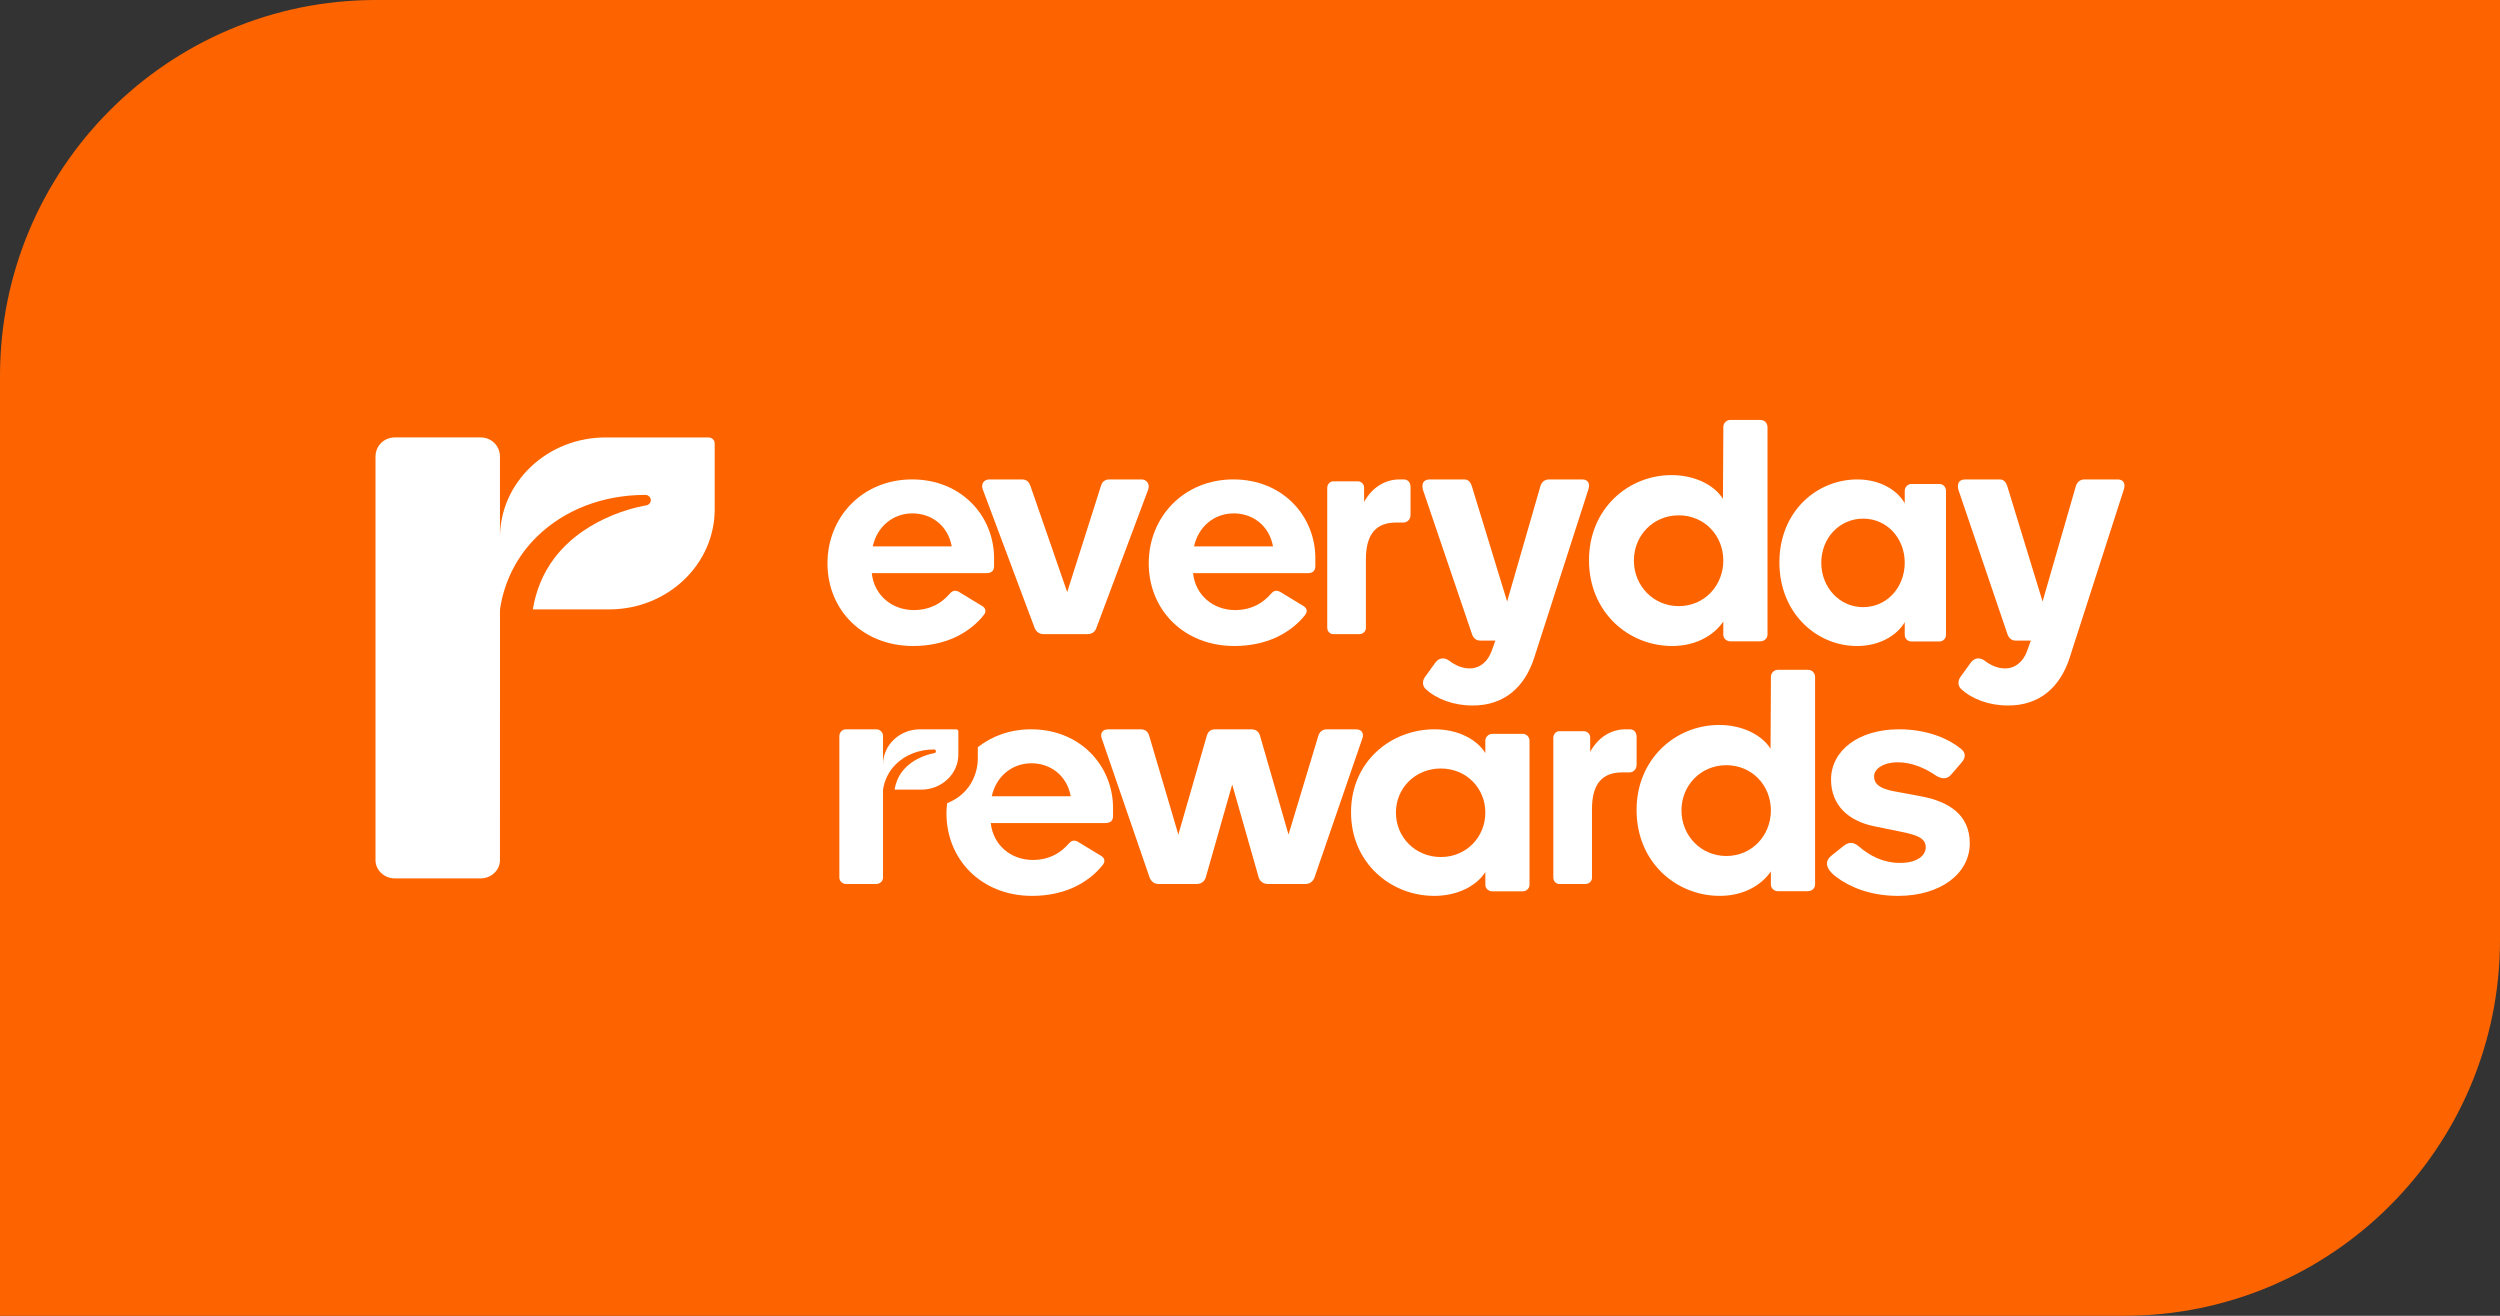 <svg width="133" height="70" viewBox="0 0 133 70" fill="none" xmlns="http://www.w3.org/2000/svg">
<rect x="0" y="0" width="133" height="70" fill="#333333" stroke="none"/>
<path d="M0 20C0 8.954 8.954 0 20 0H133V50C133 61.046 124.046 70 113 70H0V20Z" fill="#FD6400"/>
<path fill-rule="evenodd" clip-rule="evenodd" d="M72.128 38.799H70.594C70.32 38.799 70.192 38.97 70.137 39.14L68.549 44.399L67.033 39.14C66.96 38.901 66.796 38.799 66.559 38.799H64.659C64.422 38.799 64.277 38.901 64.203 39.14L62.688 44.399L61.136 39.14C61.081 38.952 60.953 38.799 60.679 38.799H58.964C58.671 38.799 58.507 38.987 58.616 39.294L61.154 46.67C61.228 46.875 61.392 47.028 61.629 47.028H63.674C63.911 47.028 64.094 46.875 64.149 46.67L65.554 41.735L66.96 46.67C67.015 46.875 67.198 47.028 67.454 47.028H69.443C69.699 47.028 69.864 46.875 69.936 46.67L72.474 39.294C72.584 38.987 72.42 38.799 72.128 38.799Z" fill="white"/>
<path fill-rule="evenodd" clip-rule="evenodd" d="M76.65 45.594C75.291 45.594 74.263 44.534 74.263 43.23C74.263 41.926 75.291 40.884 76.65 40.884C78.01 40.884 79.02 41.926 79.02 43.23C79.02 44.534 78.01 45.594 76.65 45.594ZM81.003 39.042H79.387C79.203 39.042 79.02 39.198 79.02 39.407V40.067C78.579 39.337 77.569 38.799 76.32 38.799C73.987 38.799 71.875 40.52 71.875 43.213C71.875 45.907 73.987 47.661 76.302 47.661C77.55 47.661 78.56 47.123 79.02 46.393V47.071C79.02 47.262 79.185 47.418 79.387 47.418H81.003C81.205 47.418 81.37 47.262 81.37 47.071V39.407C81.37 39.198 81.205 39.042 81.003 39.042Z" fill="white"/>
<path fill-rule="evenodd" clip-rule="evenodd" d="M86.701 38.799H86.478C85.665 38.799 84.996 39.271 84.597 39.996V39.22C84.597 39.052 84.437 38.9 84.278 38.9H82.955C82.78 38.9 82.637 39.052 82.637 39.254V46.691C82.637 46.877 82.78 47.028 82.955 47.028H84.358C84.517 47.028 84.693 46.893 84.693 46.708V43.049C84.693 41.649 85.282 41.092 86.303 41.092H86.685C86.813 41.092 87.068 41.008 87.068 40.671V39.22C87.068 38.883 86.861 38.799 86.701 38.799Z" fill="white"/>
<path fill-rule="evenodd" clip-rule="evenodd" d="M91.842 45.539C90.483 45.539 89.454 44.452 89.454 43.114C89.454 41.777 90.483 40.708 91.842 40.708C93.201 40.708 94.211 41.777 94.211 43.114C94.211 44.452 93.201 45.539 91.842 45.539ZM96.517 35.834C96.503 35.809 96.487 35.785 96.469 35.763C96.46 35.752 96.452 35.741 96.442 35.732C96.414 35.705 96.382 35.684 96.348 35.669C96.342 35.666 96.336 35.662 96.33 35.66C96.303 35.65 96.276 35.644 96.247 35.643C96.229 35.641 96.213 35.633 96.194 35.633H94.578C94.396 35.633 94.216 35.79 94.212 36.001V36.444C94.212 36.446 94.211 36.447 94.211 36.448L94.193 39.834C93.752 39.12 92.723 38.568 91.456 38.568C89.16 38.568 87.066 40.351 87.066 43.096C87.066 45.86 89.16 47.66 91.493 47.66C92.742 47.66 93.697 47.108 94.211 46.359V47.055C94.211 47.251 94.377 47.411 94.579 47.411H96.176C96.397 47.411 96.562 47.251 96.562 47.055V36.006C96.562 35.963 96.552 35.919 96.536 35.877C96.531 35.862 96.524 35.848 96.517 35.834Z" fill="white"/>
<path fill-rule="evenodd" clip-rule="evenodd" d="M52.762 42.361C52.993 41.301 53.843 40.606 54.871 40.606C55.846 40.606 56.75 41.214 56.963 42.361H52.762ZM54.853 38.799C53.746 38.799 52.775 39.156 52.019 39.751V40.3C52.019 40.3 52.133 42.026 50.388 42.729C50.367 42.905 50.352 43.083 50.352 43.265C50.352 45.75 52.231 47.661 54.907 47.661C55.776 47.661 56.502 47.487 57.122 47.209C57.76 46.914 58.31 46.48 58.682 45.993C58.789 45.854 58.789 45.663 58.594 45.541L57.335 44.777C57.14 44.672 56.999 44.725 56.874 44.864C56.626 45.141 56.396 45.333 56.095 45.489C55.776 45.646 55.403 45.75 54.943 45.75C53.79 45.75 52.833 44.968 52.709 43.786H58.806C59.126 43.786 59.214 43.612 59.214 43.404V42.987C59.214 40.763 57.495 38.799 54.853 38.799Z" fill="white"/>
<path fill-rule="evenodd" clip-rule="evenodd" d="M102.183 42.361L100.782 42.1C100.001 41.961 99.7 41.701 99.7 41.301C99.7 40.901 100.197 40.554 100.977 40.554C101.722 40.554 102.45 40.884 102.999 41.266C103.319 41.458 103.586 41.458 103.798 41.214L104.366 40.554C104.561 40.328 104.597 40.067 104.348 39.859C103.798 39.389 102.662 38.799 101.03 38.799C98.83 38.799 97.411 39.963 97.411 41.475C97.411 42.83 98.333 43.682 99.717 43.959L101.083 44.238C101.97 44.412 102.45 44.585 102.45 45.072C102.45 45.507 102.006 45.907 101.083 45.907C100.179 45.907 99.469 45.524 98.901 45.038C98.688 44.864 98.44 44.725 98.103 44.985L97.446 45.507C97.092 45.785 97.056 46.184 97.713 46.671C98.386 47.175 99.487 47.661 100.977 47.661C103.23 47.661 104.792 46.48 104.792 44.864C104.792 43.352 103.691 42.639 102.183 42.361Z" fill="white"/>
<path fill-rule="evenodd" clip-rule="evenodd" d="M48.541 27.312C47.513 27.312 46.662 28.007 46.432 29.067H50.633C50.42 27.92 49.516 27.312 48.541 27.312ZM52.884 29.693V30.11C52.884 30.318 52.795 30.492 52.476 30.492H46.379C46.503 31.674 47.46 32.456 48.612 32.456C49.073 32.456 49.445 32.351 49.764 32.195C50.066 32.039 50.296 31.848 50.544 31.57C50.668 31.43 50.81 31.378 51.005 31.483L52.264 32.247C52.459 32.369 52.459 32.56 52.352 32.699C51.98 33.185 51.431 33.62 50.792 33.915C50.172 34.193 49.445 34.367 48.577 34.367C45.9 34.367 44.022 32.456 44.022 29.971C44.022 27.486 45.9 25.505 48.523 25.505C51.164 25.505 52.884 27.469 52.884 29.693Z" fill="white"/>
<path fill-rule="evenodd" clip-rule="evenodd" d="M55.518 33.735C55.266 33.735 55.105 33.582 55.032 33.377L52.283 26.035C52.176 25.762 52.337 25.506 52.625 25.506H54.368C54.637 25.506 54.745 25.66 54.817 25.847L56.775 31.499L58.572 25.847C58.626 25.66 58.752 25.506 59.021 25.506H60.728C61.016 25.506 61.178 25.762 61.087 26.035L58.338 33.377C58.285 33.582 58.105 33.735 57.871 33.735H55.518Z" fill="white"/>
<path fill-rule="evenodd" clip-rule="evenodd" d="M65.633 27.312C64.605 27.312 63.754 28.007 63.524 29.067H67.725C67.512 27.92 66.608 27.312 65.633 27.312ZM69.976 29.693V30.11C69.976 30.318 69.887 30.492 69.568 30.492H63.47C63.595 31.674 64.552 32.456 65.704 32.456C66.165 32.456 66.537 32.351 66.856 32.195C67.158 32.039 67.388 31.848 67.636 31.57C67.76 31.43 67.902 31.378 68.097 31.483L69.356 32.247C69.55 32.369 69.55 32.56 69.444 32.699C69.072 33.185 68.522 33.62 67.884 33.915C67.264 34.193 66.537 34.367 65.669 34.367C62.992 34.367 61.113 32.456 61.113 29.971C61.113 27.486 62.992 25.505 65.616 25.505C68.256 25.505 69.976 27.469 69.976 29.693Z" fill="white"/>
<path fill-rule="evenodd" clip-rule="evenodd" d="M74.674 25.506C74.833 25.506 75.041 25.59 75.041 25.927V27.378C75.041 27.715 74.785 27.799 74.658 27.799H74.275C73.255 27.799 72.666 28.356 72.666 29.756V33.415C72.666 33.601 72.49 33.735 72.331 33.735H70.928C70.753 33.735 70.609 33.584 70.609 33.398V25.961C70.609 25.759 70.753 25.607 70.928 25.607H72.251C72.411 25.607 72.57 25.759 72.57 25.927V26.703C72.968 25.978 73.638 25.506 74.451 25.506H74.674Z" fill="white"/>
<path fill-rule="evenodd" clip-rule="evenodd" d="M75.834 36.644C75.673 36.484 75.655 36.217 75.816 36.004L76.369 35.239C76.583 34.954 76.887 34.99 77.1 35.15C77.404 35.381 77.761 35.559 78.189 35.559C78.742 35.559 79.152 35.185 79.348 34.652L79.554 34.08H78.752C78.519 34.08 78.377 33.938 78.306 33.724L75.701 26.057C75.629 25.773 75.683 25.506 76.076 25.506H77.913C78.127 25.506 78.252 25.683 78.306 25.879L80.179 31.999L81.945 25.879C81.999 25.683 82.141 25.506 82.409 25.506H84.175C84.496 25.506 84.603 25.737 84.496 26.057L81.614 35.008C81.115 36.537 80.044 37.533 78.349 37.533C77.332 37.533 76.422 37.196 75.834 36.644Z" fill="white"/>
<path fill-rule="evenodd" clip-rule="evenodd" d="M104.32 36.644C104.16 36.484 104.142 36.217 104.302 36.004L104.855 35.239C105.069 34.954 105.373 34.99 105.587 35.15C105.89 35.381 106.247 35.559 106.675 35.559C107.228 35.559 107.638 35.185 107.835 34.652L108.04 34.08H107.238C107.005 34.08 106.863 33.938 106.792 33.724L104.187 26.057C104.116 25.773 104.169 25.506 104.562 25.506H106.399C106.613 25.506 106.738 25.683 106.792 25.879L108.665 31.999L110.431 25.879C110.485 25.683 110.627 25.506 110.895 25.506H112.661C112.982 25.506 113.089 25.737 112.982 26.057L110.1 35.008C109.601 36.537 108.53 37.533 106.836 37.533C105.819 37.533 104.909 37.196 104.32 36.644Z" fill="white"/>
<path fill-rule="evenodd" clip-rule="evenodd" d="M99.121 32.3C100.389 32.3 101.332 31.24 101.332 29.937C101.332 28.634 100.389 27.591 99.121 27.591C97.852 27.591 96.892 28.634 96.892 29.937C96.892 31.24 97.852 32.3 99.121 32.3ZM98.812 25.506C99.978 25.506 100.921 26.045 101.332 26.775V26.114C101.332 25.906 101.503 25.749 101.675 25.749H103.184C103.372 25.749 103.526 25.906 103.526 26.114V33.778C103.526 33.969 103.372 34.125 103.184 34.125H101.675C101.486 34.125 101.332 33.969 101.332 33.778V33.1C100.903 33.83 99.961 34.368 98.795 34.368C96.635 34.368 94.664 32.613 94.664 29.92C94.664 27.226 96.635 25.506 98.812 25.506Z" fill="white"/>
<path fill-rule="evenodd" clip-rule="evenodd" d="M50.868 38.799H48.948C47.864 38.799 46.986 39.628 46.977 40.653V39.157C46.977 38.952 46.815 38.799 46.617 38.799H45.816H45.014C44.816 38.799 44.654 38.952 44.654 39.157V46.687C44.654 46.875 44.816 47.028 45.014 47.028H45.816H46.617C46.815 47.028 46.977 46.875 46.977 46.687L46.977 42.025C46.977 42.014 46.978 42.002 46.98 41.991C47.059 41.481 47.294 41.016 47.666 40.651C48.18 40.148 48.898 39.871 49.688 39.871C49.743 39.871 49.788 39.911 49.792 39.963C49.796 40.015 49.757 40.06 49.704 40.068C49.693 40.069 48.611 40.23 47.991 41.054C47.783 41.33 47.65 41.649 47.59 42.008H49.013C50.102 42.008 50.984 41.171 50.984 40.139V38.909C50.984 38.848 50.933 38.799 50.868 38.799Z" fill="white"/>
<path fill-rule="evenodd" clip-rule="evenodd" d="M89.311 32.246C87.951 32.246 86.923 31.159 86.923 29.821C86.923 28.484 87.951 27.415 89.311 27.415C90.67 27.415 91.68 28.484 91.68 29.821C91.68 31.159 90.67 32.246 89.311 32.246ZM93.985 22.541C93.972 22.515 93.956 22.492 93.938 22.47C93.929 22.459 93.921 22.448 93.911 22.439C93.883 22.412 93.851 22.391 93.817 22.376C93.811 22.373 93.805 22.369 93.799 22.367C93.772 22.357 93.745 22.351 93.716 22.35C93.698 22.348 93.682 22.34 93.663 22.34H92.047C91.865 22.34 91.684 22.497 91.681 22.708V23.151C91.68 23.153 91.68 23.154 91.68 23.155L91.661 26.541C91.22 25.827 90.192 25.275 88.925 25.275C86.629 25.275 84.535 27.058 84.535 29.803C84.535 32.567 86.629 34.367 88.962 34.367C90.211 34.367 91.165 33.815 91.68 33.066V33.762C91.68 33.958 91.845 34.118 92.047 34.118H93.645C93.866 34.118 94.031 33.958 94.031 33.762V22.713C94.031 22.67 94.021 22.626 94.005 22.584C94 22.569 93.993 22.555 93.985 22.541Z" fill="white"/>
<path fill-rule="evenodd" clip-rule="evenodd" d="M37.691 23.272H32.215C29.127 23.272 26.623 25.635 26.598 28.556V24.294C26.598 23.709 26.135 23.271 25.57 23.271H23.287H21.004C20.439 23.271 19.977 23.709 19.977 24.294V45.758C19.977 46.292 20.438 46.73 21.002 46.73H23.287H25.572C26.136 46.73 26.597 46.292 26.598 45.758L26.599 32.469C26.599 32.437 26.602 32.404 26.607 32.372C26.833 30.916 27.501 29.591 28.562 28.552C30.029 27.119 32.075 26.329 34.327 26.329C34.482 26.329 34.61 26.443 34.623 26.59C34.633 26.737 34.524 26.868 34.371 26.889C34.339 26.893 31.256 27.351 29.488 29.7C28.896 30.487 28.517 31.396 28.346 32.42H32.403C35.506 32.42 38.022 30.034 38.022 27.091V23.585C38.022 23.412 37.874 23.272 37.691 23.272Z" fill="white"/>
</svg>
